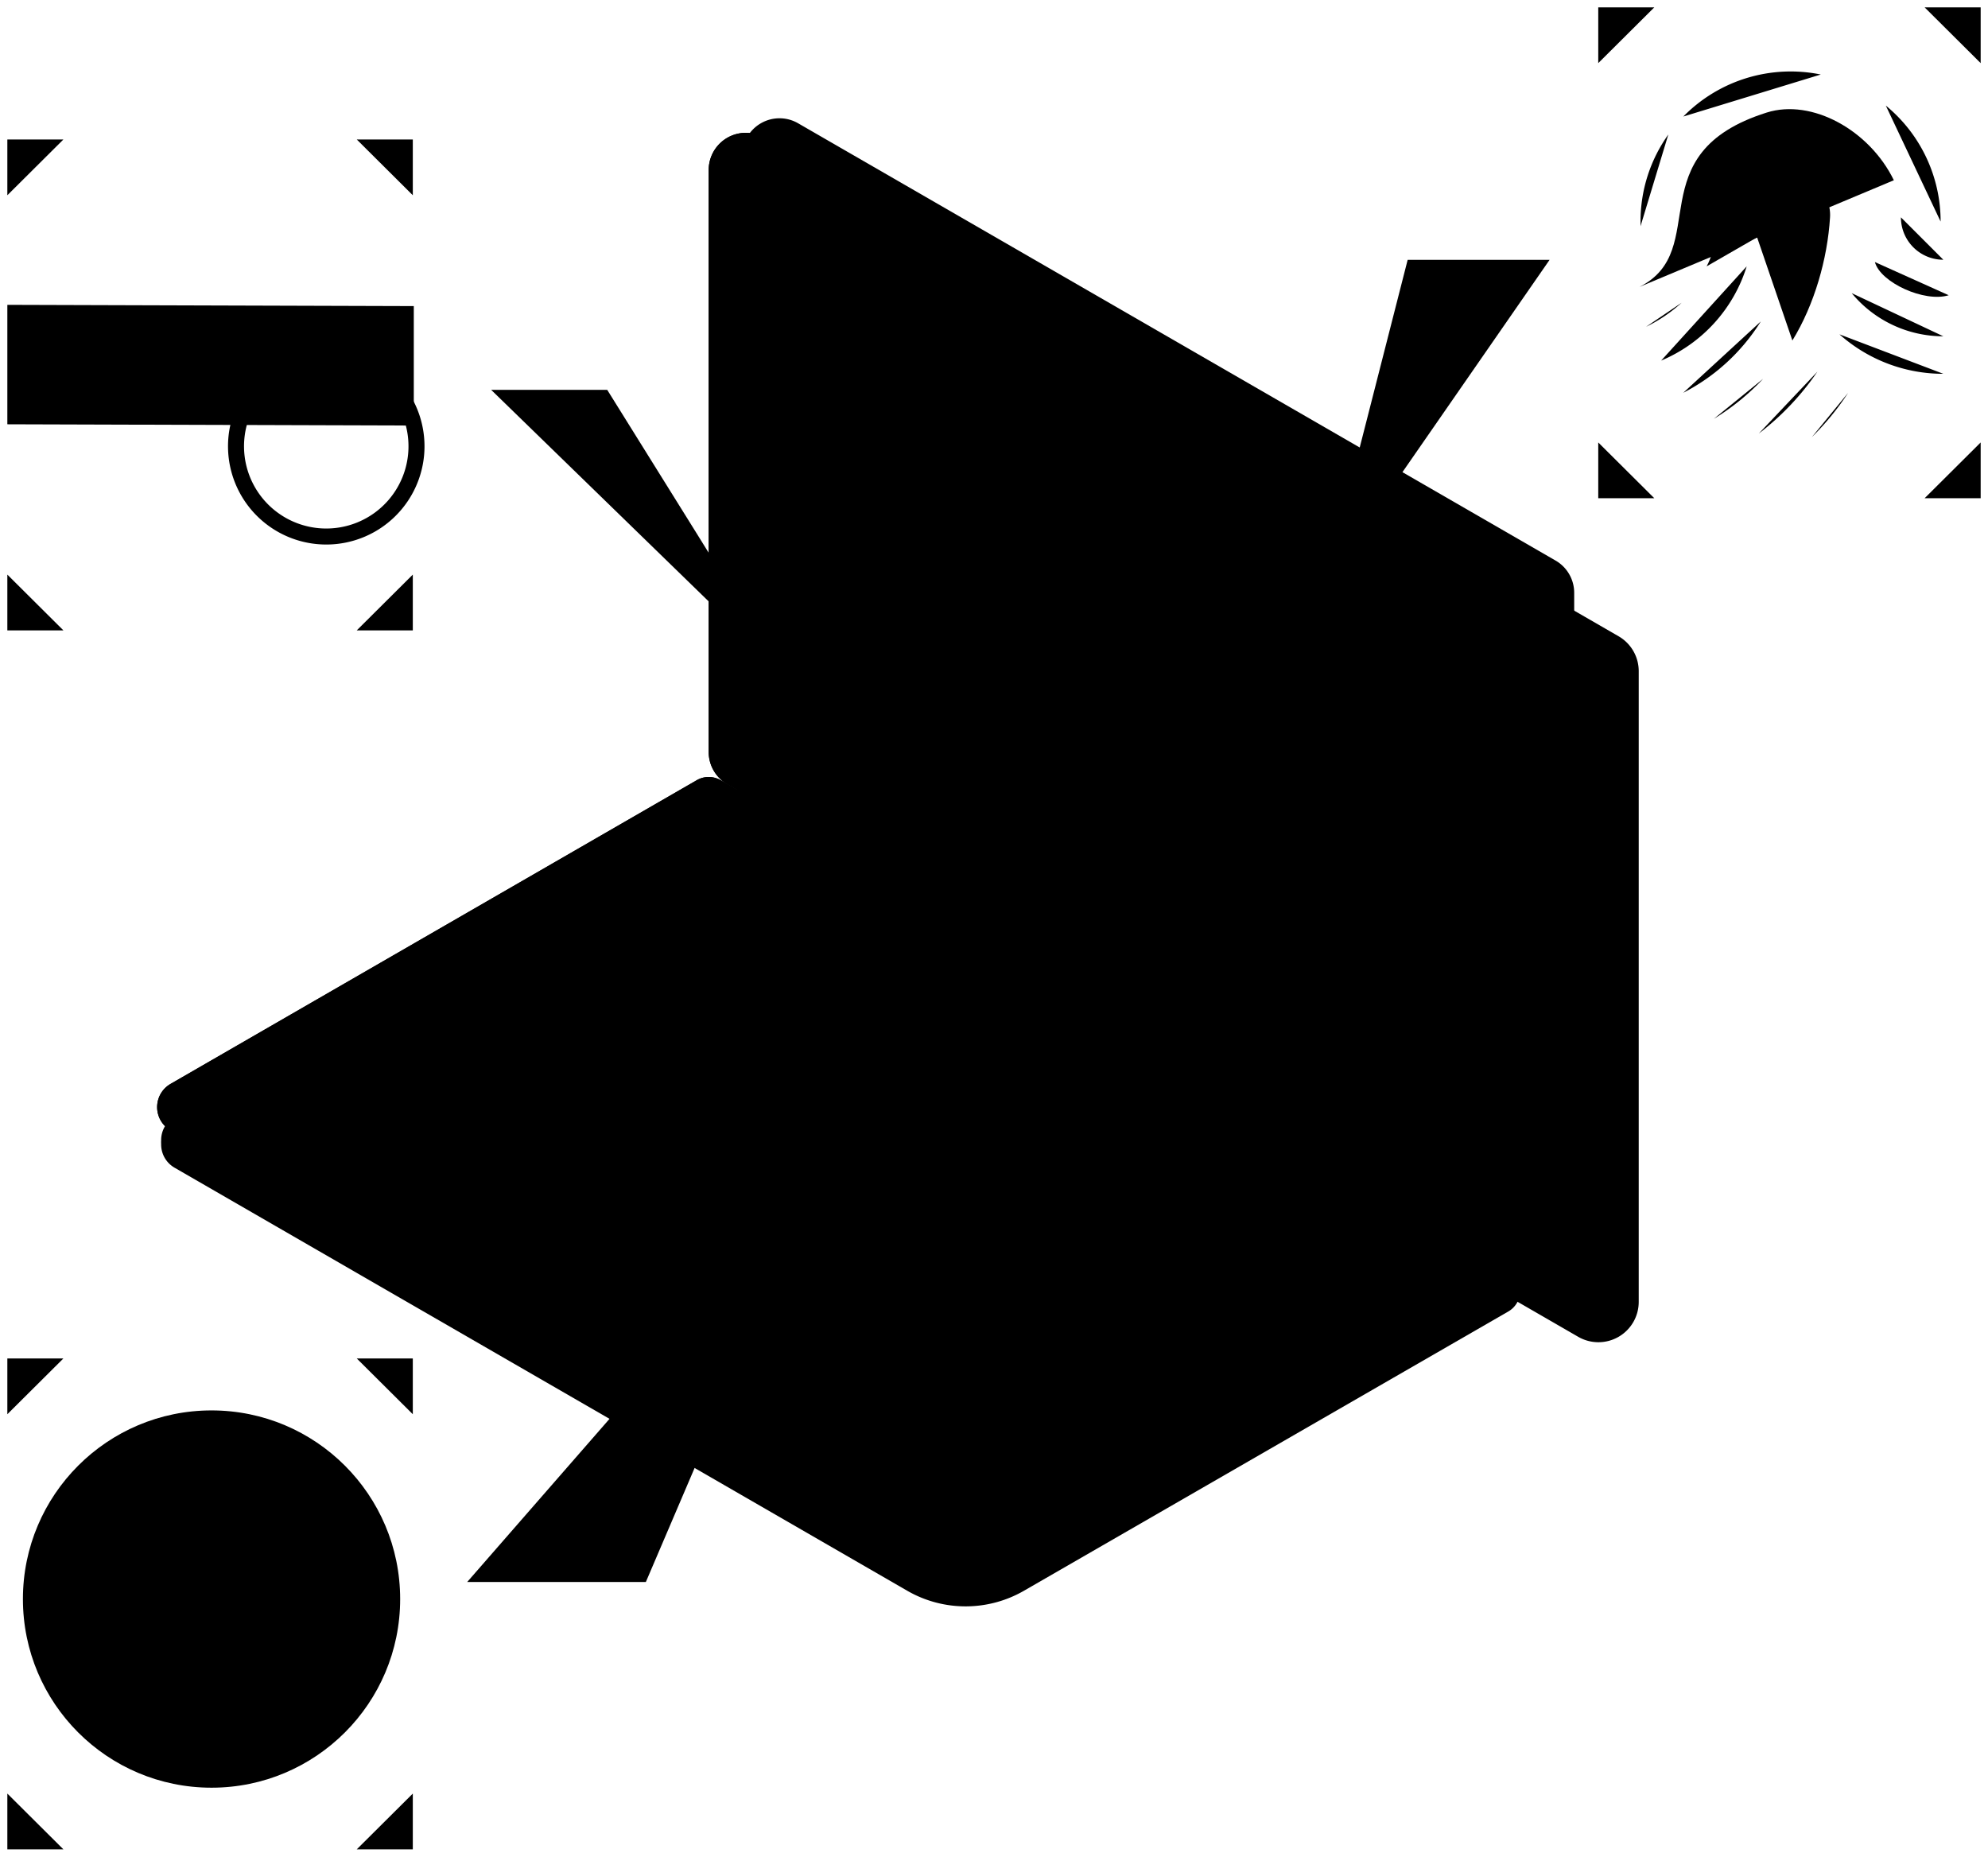 <svg id="forensics-image" class="img-fluid my-4" viewBox="0 0 1410.41 1317.11"><defs><style>.pls-1,.pls-10,.pls-11,.pls-12,.pls-13,.pls-14,.pls-8{fill:none;}.pls-2{fill:#b73d25;}.pls-3{fill:#fff;}.pls-4{clip-path:url(#clip-path);}.pls-5{fill:#ec6608;}.pls-6{fill:#18191e;}.pls-7{clip-path:url(#clip-path-2);}.pls-8{stroke:#18191e;stroke-width:7.57px;}.pls-13,.pls-8{stroke-miterlimit:10;}.pls-9{fill:#ffa778;}.pls-10{stroke:#ec6608;}.pls-10,.pls-11,.pls-12,.pls-13,.pls-14{stroke-linecap:round;}.pls-10,.pls-11,.pls-12,.pls-14{stroke-linejoin:round;}.pls-10,.pls-12{stroke-width:10.41px;}.pls-11,.pls-12,.pls-13,.pls-14{stroke:#fff;}.pls-11{stroke-width:9.15px;}.pls-13{stroke-width:8.52px;}.pls-14{stroke-width:20.82px;}</style><clipPath id="clip-path" transform="translate(-4.79 -51.45)"><path class="pls-1" d="M1084.59,459.44,547.17,149.2a26.39,26.39,0,0,0-39.59,22.86V584.89a26.4,26.4,0,0,0,13.2,22.86L1058.2,918a26.39,26.39,0,0,0,39.59-22.86V482.29A26.37,26.37,0,0,0,1084.59,459.44Z"/></clipPath><clipPath id="clip-path-2" transform="translate(-4.79 -51.45)"><path class="pls-1" d="M645.56,1153.36,125.75,853.27a19,19,0,0,1,0-32.89L499.11,604.91a16.94,16.94,0,0,1,16.95,0l555.94,321a17,17,0,0,1,0,29.37L728.43,1153.38A82.89,82.89,0,0,1,645.56,1153.36Z"/></clipPath></defs><path class="pls-2" d="M648.4,1179.87,128.59,879.77a19,19,0,0,1,0-32.88L502,631.41a16.94,16.94,0,0,1,16.95,0l555.94,321a17,17,0,0,1,0,29.38L731.27,1179.89A82.91,82.91,0,0,1,648.4,1179.87Z" transform="translate(-4.79 -51.45)"/><path class="pls-3" d="M645.56,1153.36,125.75,853.27a19,19,0,0,1,0-32.89L499.11,604.91a16.94,16.94,0,0,1,16.95,0l555.94,321a17,17,0,0,1,0,29.37L728.43,1153.38A82.89,82.89,0,0,1,645.56,1153.36Z" transform="translate(-4.79 -51.45)"/><path class="pls-2" d="M1108.44,449.12,571,138.89a26.39,26.39,0,0,0-39.58,22.86V574.58a26.41,26.41,0,0,0,13.19,22.86l537.42,310.28a26.4,26.4,0,0,0,39.59-22.86V472A26.4,26.4,0,0,0,1108.44,449.12Z" transform="translate(-4.79 -51.45)"/><path class="pls-3" d="M1084.59,459.44,547.17,149.2a26.39,26.39,0,0,0-39.59,22.86V584.89a26.4,26.4,0,0,0,13.2,22.86L1058.2,918a26.39,26.39,0,0,0,39.59-22.86V482.29A26.37,26.37,0,0,0,1084.59,459.44Z" transform="translate(-4.79 -51.45)"/><g class="pls-4"><path class="pls-5" d="M1153.09,502.79,570.68,166.58a28.6,28.6,0,0,0-42.9,24.77V638.74a28.6,28.6,0,0,0,14.3,24.77l582.41,336.26A28.61,28.61,0,0,0,1167.4,975V527.56A28.58,28.58,0,0,0,1153.09,502.79Z" transform="translate(-4.79 -51.45)"/></g><path class="pls-6" d="M1054.6,476.48,585.66,206.29a22.19,22.19,0,0,0-33.3,19.22V580.27a22.2,22.2,0,0,0,11.08,19.22l468.93,270.22a22.2,22.2,0,0,0,33.31-19.21V495.69A22.2,22.2,0,0,0,1054.6,476.48Z" transform="translate(-4.79 -51.45)"/><g class="pls-7"><path class="pls-5" d="M648.4,1176.73,128.59,876.63a19,19,0,0,1,0-32.88L502,628.27a17,17,0,0,1,16.95,0l555.94,321a17,17,0,0,1,0,29.37L731.27,1176.75A82.91,82.91,0,0,1,648.4,1176.73Z" transform="translate(-4.79 -51.45)"/></g><path class="pls-8" d="M645.56,1153.36,125.75,853.27a19,19,0,0,1,0-32.89L499.11,604.91a16.94,16.94,0,0,1,16.95,0l555.94,321a17,17,0,0,1,0,29.37L728.43,1153.38A82.89,82.89,0,0,1,645.56,1153.36Z" transform="translate(-4.79 -51.45)"/><path class="pls-2" d="M512.88,685.09l-22.1-12.74c-1.89-1.09-1.18-3.26,1.57-4.86l9.77-5.65c2.76-1.6,6.52-2,8.4-.92l22.12,12.73c1.88,1.09,1.18,3.26-1.58,4.86l-9.78,5.66C518.53,685.77,514.77,686.18,512.88,685.09Z" transform="translate(-4.79 -51.45)"/><path class="pls-2" d="M547.81,705.23l-22.14-12.76c-1.88-1.09-1.18-3.27,1.58-4.86L537,682c2.76-1.6,6.53-2,8.41-.93l22.16,12.76c1.89,1.09,1.18,3.27-1.57,4.87l-9.79,5.66C553.47,705.91,549.7,706.32,547.81,705.23Z" transform="translate(-4.79 -51.45)"/><path class="pls-2" d="M582.81,725.41l-22.18-12.79c-1.89-1.09-1.19-3.27,1.57-4.87l9.79-5.66c2.76-1.6,6.53-2,8.42-.92L602.6,714c1.9,1.09,1.19,3.27-1.57,4.87l-9.79,5.67C588.48,726.09,584.7,726.5,582.81,725.41Z" transform="translate(-4.79 -51.45)"/><path class="pls-2" d="M617.87,745.62l-22.22-12.81c-1.9-1.09-1.19-3.27,1.57-4.87l9.8-5.67c2.76-1.6,6.54-2,8.43-.92l22.23,12.81c1.9,1.09,1.2,3.27-1.57,4.87l-9.8,5.68C623.54,746.3,619.76,746.72,617.87,745.62Z" transform="translate(-4.79 -51.45)"/><path class="pls-2" d="M653,765.87,630.73,753c-1.9-1.1-1.19-3.28,1.57-4.88l9.81-5.67c2.76-1.6,6.54-2,8.44-.92l22.28,12.83c1.9,1.09,1.19,3.28-1.57,4.88L661.44,765C658.67,766.56,654.89,767,653,765.87Z" transform="translate(-4.79 -51.45)"/><path class="pls-2" d="M688.18,786.16l-22.3-12.86c-1.9-1.09-1.2-3.28,1.57-4.88l9.81-5.68c2.77-1.6,6.56-2,8.46-.92L708,774.68c1.91,1.09,1.2,3.28-1.57,4.88l-9.82,5.68C693.87,786.85,690.08,787.26,688.18,786.16Z" transform="translate(-4.79 -51.45)"/><path class="pls-2" d="M723.43,806.48,701.08,793.6c-1.9-1.1-1.2-3.29,1.57-4.89l9.83-5.68c2.77-1.6,6.56-2,8.47-.92L743.3,795c1.91,1.1,1.21,3.29-1.57,4.89l-9.83,5.69C729.13,807.17,725.33,807.58,723.43,806.48Z" transform="translate(-4.79 -51.45)"/><path class="pls-2" d="M758.74,826.84l-22.38-12.9c-1.91-1.1-1.21-3.29,1.57-4.9l9.83-5.68c2.78-1.61,6.57-2,8.48-.92l22.39,12.9c1.91,1.1,1.21,3.29-1.56,4.9l-9.85,5.69C764.45,827.53,760.65,827.94,758.74,826.84Z" transform="translate(-4.79 -51.45)"/><path class="pls-2" d="M794.12,847.24l-22.43-12.93c-1.91-1.1-1.21-3.29,1.57-4.9l9.85-5.69c2.77-1.61,6.57-2,8.49-.91L814,835.73c1.91,1.1,1.21,3.3-1.56,4.9l-9.86,5.7C799.83,847.93,796,848.34,794.12,847.24Z" transform="translate(-4.79 -51.45)"/><path class="pls-2" d="M829.56,867.67l-22.47-12.95c-1.91-1.1-1.21-3.3,1.57-4.9l9.86-5.7c2.77-1.61,6.58-2,8.5-.91l22.47,12.94c1.92,1.11,1.22,3.31-1.56,4.91l-9.87,5.7C835.28,868.37,831.47,868.78,829.56,867.67Z" transform="translate(-4.79 -51.45)"/><path class="pls-2" d="M865.06,888.14l-22.5-13c-1.92-1.11-1.22-3.31,1.56-4.91l9.87-5.71c2.78-1.6,6.59-2,8.51-.9l22.52,13c1.92,1.11,1.22,3.31-1.57,4.92l-9.87,5.71C870.79,888.84,867,889.25,865.06,888.14Z" transform="translate(-4.79 -51.45)"/><path class="pls-2" d="M900.63,908.65l-22.54-13c-1.93-1.11-1.23-3.31,1.56-4.92l9.88-5.7c2.78-1.61,6.6-2,8.52-.91l22.56,13c1.92,1.11,1.22,3.31-1.57,4.92l-9.88,5.71C906.37,909.35,902.55,909.76,900.63,908.65Z" transform="translate(-4.79 -51.45)"/><path class="pls-2" d="M936.26,929.2l-22.58-13c-1.93-1.11-1.23-3.31,1.56-4.92l9.89-5.71c2.78-1.61,6.61-2,8.53-.91l22.6,13c1.93,1.11,1.23,3.32-1.56,4.93l-9.9,5.71C942,929.9,938.19,930.31,936.26,929.2Z" transform="translate(-4.79 -51.45)"/><path class="pls-2" d="M972,949.78l-22.62-13c-1.93-1.11-1.23-3.32,1.56-4.93l9.89-5.71c2.79-1.61,6.62-2,8.55-.91l22.64,13c1.93,1.11,1.23,3.32-1.56,4.94l-9.91,5.71C977.72,950.49,973.89,950.89,972,949.78Z" transform="translate(-4.79 -51.45)"/><path class="pls-2" d="M459.68,709.29l-15.41-8.91c-2.41-1.39-1.5-4.17,2-6.21l22.55-13.06c3.52-2,8.34-2.57,10.75-1.18l15.42,8.9c2.42,1.39,1.51,4.18-2,6.22l-22.56,13.06C466.9,710.16,462.09,710.68,459.68,709.29Z" transform="translate(-4.79 -51.45)"/><path class="pls-2" d="M493.15,728.64l-15.43-8.93c-2.42-1.39-1.51-4.18,2-6.22l22.57-13.07c3.53-2,8.34-2.57,10.76-1.17l15.45,8.91c2.42,1.4,1.52,4.18-2,6.23l-22.58,13.07C500.39,729.51,495.57,730,493.15,728.64Z" transform="translate(-4.79 -51.45)"/><path class="pls-2" d="M526.68,748l-15.46-8.94c-2.42-1.4-1.51-4.19,2-6.23l22.59-13.08c3.53-2,8.36-2.57,10.78-1.17l15.48,8.93c2.42,1.39,1.52,4.19-2,6.23l-22.61,13.08C533.93,748.89,529.1,749.41,526.68,748Z" transform="translate(-4.79 -51.45)"/><path class="pls-2" d="M560.27,767.43l-15.49-8.95c-2.42-1.4-1.51-4.19,2-6.24l22.62-13.09c3.53-2,8.36-2.57,10.79-1.17l15.5,8.95c2.43,1.39,1.52,4.19-2,6.24l-22.63,13.09C567.53,768.31,562.7,768.83,560.27,767.43Z" transform="translate(-4.79 -51.45)"/><path class="pls-2" d="M593.92,786.88l-15.52-9c-2.42-1.4-1.52-4.2,2-6.25l22.64-13.09c3.54-2.05,8.37-2.57,10.8-1.17l15.53,9c2.43,1.4,1.53,4.2-2,6.25l-22.65,13.1C601.19,787.76,596.35,788.28,593.92,786.88Z" transform="translate(-4.79 -51.45)"/><path class="pls-2" d="M627.63,806.36l-15.55-9c-2.43-1.4-1.52-4.2,2-6.25L636.76,778c3.54-2,8.38-2.58,10.81-1.17l15.56,9c2.44,1.41,1.54,4.21-2,6.26l-22.67,13.11C634.9,807.24,630.06,807.76,627.63,806.36Z" transform="translate(-4.79 -51.45)"/><path class="pls-2" d="M661.39,825.87l-15.57-9c-2.43-1.4-1.53-4.2,2-6.26l22.68-13.11c3.55-2,8.4-2.58,10.83-1.17l15.59,9c2.44,1.41,1.54,4.21-2,6.26l-22.69,13.13C668.68,826.76,663.83,827.28,661.39,825.87Z" transform="translate(-4.79 -51.45)"/><path class="pls-2" d="M695.21,845.42l-15.59-9c-2.44-1.41-1.54-4.22,2-6.27L704.33,817c3.55-2,8.4-2.57,10.84-1.16l15.62,9c2.44,1.41,1.54,4.22-2,6.27l-22.72,13.14C702.51,846.31,697.65,846.83,695.21,845.42Z" transform="translate(-4.79 -51.45)"/><path class="pls-2" d="M729.1,865l-15.63-9c-2.44-1.41-1.54-4.22,2-6.27l22.72-13.14c3.56-2,8.42-2.57,10.86-1.16l15.64,9c2.45,1.41,1.55,4.22-2,6.28L740,863.84C736.4,865.9,731.54,866.42,729.1,865Z" transform="translate(-4.79 -51.45)"/><path class="pls-2" d="M763,884.62l-15.66-9c-2.44-1.41-1.54-4.22,2-6.28l22.75-13.14c3.55-2.06,8.42-2.58,10.87-1.17l15.67,9c2.45,1.42,1.55,4.23-2,6.29l-22.76,13.15C770.35,885.52,765.48,886,763,884.62Z" transform="translate(-4.79 -51.45)"/><path class="pls-2" d="M797,904.27l-15.67-9.06c-2.45-1.42-1.56-4.23,2-6.29l22.77-13.16c3.56-2,8.43-2.57,10.89-1.16l15.69,9.06c2.46,1.41,1.56,4.23-2,6.29l-22.79,13.16C804.36,905.17,799.49,905.69,797,904.27Z" transform="translate(-4.79 -51.45)"/><path class="pls-2" d="M831.09,924l-15.7-9.08c-2.46-1.42-1.56-4.24,2-6.3l22.79-13.16c3.57-2.06,8.45-2.58,10.9-1.17l15.72,9.07c2.46,1.42,1.57,4.24-2,6.3L842,922.8C838.43,924.86,833.55,925.38,831.09,924Z" transform="translate(-4.79 -51.45)"/><path class="pls-2" d="M865.21,943.67l-15.73-9.09c-2.46-1.42-1.56-4.24,2-6.3l22.81-13.18c3.57-2.06,8.46-2.58,10.92-1.16L901,923c2.46,1.42,1.56,4.24-2,6.3l-22.82,13.19C872.56,944.58,867.67,945.1,865.21,943.67Z" transform="translate(-4.79 -51.45)"/><path class="pls-2" d="M921.24,976.06l-36-20.81c-3.35-1.94-2.13-5.79,2.73-8.6l18.15-10.48c4.86-2.81,11.53-3.51,14.89-1.57l36,20.79c3.36,1.94,2.14,5.79-2.73,8.61l-18.17,10.49C931.28,977.3,924.6,978,921.24,976.06Z" transform="translate(-4.79 -51.45)"/><path class="pls-2" d="M894.78,975l15.77,9.12c2.47,1.43,1.57,4.26-2,6.32l-22.86,13.2c-3.57,2.06-8.47,2.58-10.93,1.15L859,995.64c-2.46-1.43-1.57-4.25,2-6.32l22.85-13.19C887.42,974.07,892.31,973.55,894.78,975Z" transform="translate(-4.79 -51.45)"/><path class="pls-2" d="M860.6,955.21l15.75,9.11c2.46,1.43,1.56,4.25-2,6.31L851.5,983.82c-3.57,2.06-8.45,2.58-10.91,1.15l-15.74-9.11c-2.45-1.43-1.55-4.25,2-6.31l22.82-13.18C853.25,954.31,858.14,953.79,860.6,955.21Z" transform="translate(-4.79 -51.45)"/><path class="pls-2" d="M826.48,935.48l15.72,9.09c2.46,1.43,1.56,4.25-2,6.31l-22.81,13.18c-3.57,2.06-8.45,2.57-10.91,1.15l-15.7-9.1c-2.45-1.42-1.55-4.24,2-6.3l22.8-13.17C819.14,934.58,824,934.06,826.48,935.48Z" transform="translate(-4.79 -51.45)"/><path class="pls-2" d="M792.42,915.78l15.69,9.08c2.46,1.42,1.56,4.24-2,6.3l-22.79,13.16c-3.56,2.06-8.44,2.58-10.89,1.16l-15.67-9.08c-2.45-1.42-1.55-4.24,2-6.3l22.77-13.16C785.09,914.88,790,914.37,792.42,915.78Z" transform="translate(-4.79 -51.45)"/><path class="pls-2" d="M758.42,896.12l15.67,9.06c2.45,1.42,1.55,4.23-2,6.29l-22.77,13.16c-3.56,2-8.43,2.57-10.88,1.15l-15.65-9.06c-2.45-1.42-1.54-4.23,2-6.29l22.76-13.15C751.1,895.22,756,894.71,758.42,896.12Z" transform="translate(-4.79 -51.45)"/><path class="pls-2" d="M724.48,876.49l15.64,9c2.44,1.41,1.54,4.22-2,6.28L715.36,905c-3.56,2-8.42,2.57-10.87,1.15l-15.62-9c-2.44-1.41-1.54-4.22,2-6.28l22.73-13.14C717.17,875.6,722,875.08,724.48,876.49Z" transform="translate(-4.79 -51.45)"/><path class="pls-2" d="M690.6,856.9l15.61,9c2.44,1.42,1.54,4.23-2,6.28l-22.72,13.14c-3.55,2-8.41,2.57-10.85,1.16l-15.59-9c-2.44-1.41-1.54-4.22,2-6.27l22.71-13.13C683.3,856,688.16,855.49,690.6,856.9Z" transform="translate(-4.79 -51.45)"/><path class="pls-2" d="M656.77,837.33l15.59,9c2.43,1.41,1.53,4.21-2,6.27l-22.7,13.12c-3.55,2-8.4,2.57-10.84,1.16l-15.56-9c-2.44-1.41-1.53-4.21,2-6.26l22.69-13.12C649.49,836.45,654.34,835.93,656.77,837.33Z" transform="translate(-4.79 -51.45)"/><path class="pls-2" d="M623,817.81l15.55,9c2.44,1.41,1.54,4.21-2,6.27l-22.68,13.11c-3.55,2.05-8.39,2.57-10.82,1.16l-15.55-9c-2.42-1.41-1.52-4.21,2-6.26L612.19,819C615.73,816.92,620.58,816.4,623,817.81Z" transform="translate(-4.79 -51.45)"/><path class="pls-2" d="M589.3,798.31l15.53,9c2.43,1.41,1.53,4.21-2,6.26l-22.66,13.11c-3.54,2-8.38,2.57-10.8,1.16l-15.52-9c-2.42-1.4-1.52-4.2,2-6.25l22.65-13.1C582,797.43,586.87,796.91,589.3,798.31Z" transform="translate(-4.79 -51.45)"/><path class="pls-2" d="M555.65,778.85l15.5,9c2.43,1.4,1.53,4.2-2,6.25L546.5,807.16c-3.54,2.05-8.37,2.57-10.8,1.17l-15.48-9c-2.42-1.41-1.52-4.2,2-6.25L544.86,780C548.4,778,553.23,777.45,555.65,778.85Z" transform="translate(-4.79 -51.45)"/><path class="pls-2" d="M522.06,759.43l15.48,9c2.42,1.4,1.51,4.19-2,6.24L512.9,787.7c-3.53,2-8.36,2.57-10.78,1.17l-15.46-9c-2.42-1.4-1.51-4.19,2-6.23l22.6-13.08C514.82,758.55,519.64,758,522.06,759.43Z" transform="translate(-4.79 -51.45)"/><path class="pls-2" d="M488.53,740,504,749c2.41,1.4,1.51,4.19-2,6.23l-22.6,13.08c-3.53,2-8.35,2.56-10.76,1.17l-15.44-9c-2.41-1.39-1.5-4.18,2-6.23l22.57-13.07C481.29,739.16,486.11,738.64,488.53,740Z" transform="translate(-4.79 -51.45)"/><path class="pls-2" d="M433.71,708.33l35.18,20.35c3.29,1.9,2.06,5.7-2.75,8.48L448.2,747.54c-4.81,2.79-11.37,3.5-14.65,1.6L398.4,728.77c-3.28-1.9-2-5.69,2.76-8.47l17.91-10.37C423.87,707.15,430.43,706.43,433.71,708.33Z" transform="translate(-4.79 -51.45)"/><path class="pls-2" d="M767.43,956.79l15.69,9.1c2.46,1.42,1.56,4.24-2,6.3l-22.8,13.17c-3.56,2.06-8.44,2.58-10.89,1.15l-15.67-9.1c-2.45-1.42-1.55-4.25,2-6.3l22.79-13.17C760.11,955.89,765,955.37,767.43,956.79Z" transform="translate(-4.79 -51.45)"/><path class="pls-2" d="M729.4,934.74l15.65,9.08c2.45,1.42,1.55,4.24-2,6.29l-22.77,13.16c-3.57,2.06-8.44,2.57-10.88,1.15l-15.64-9.08c-2.45-1.42-1.55-4.24,2-6.3l22.76-13.15C722.08,933.84,727,933.32,729.4,934.74Z" transform="translate(-4.79 -51.45)"/><path class="pls-2" d="M691.43,912.73l15.63,9.06c2.44,1.41,1.54,4.23-2,6.29l-22.75,13.14c-3.55,2.06-8.42,2.57-10.86,1.16l-15.61-9.07c-2.44-1.42-1.54-4.23,2-6.29l22.73-13.14C684.13,911.83,689,911.31,691.43,912.73Z" transform="translate(-4.79 -51.45)"/><path class="pls-2" d="M653.54,890.76l15.59,9c2.44,1.42,1.54,4.23-2,6.28l-22.73,13.14c-3.55,2-8.41,2.57-10.84,1.15l-15.59-9c-2.43-1.41-1.53-4.22,2-6.27l22.71-13.13C646.24,889.86,651.1,889.35,653.54,890.76Z" transform="translate(-4.79 -51.45)"/><path class="pls-2" d="M615.72,868.83l15.57,9c2.43,1.41,1.53,4.22-2,6.27l-22.7,13.13c-3.55,2-8.4,2.57-10.83,1.15l-15.56-9c-2.43-1.41-1.52-4.22,2-6.27L604.89,870C608.44,867.94,613.28,867.42,615.72,868.83Z" transform="translate(-4.79 -51.45)"/><path class="pls-2" d="M578,847l15.54,9c2.43,1.41,1.53,4.21-2,6.26l-22.68,13.12c-3.54,2-8.38,2.56-10.81,1.15l-15.52-9c-2.43-1.41-1.52-4.21,2-6.26l22.66-13.11C570.7,846.06,575.54,845.54,578,847Z" transform="translate(-4.79 -51.45)"/><path class="pls-2" d="M540.3,825.11l15.51,9c2.42,1.41,1.52,4.21-2,6.26l-22.66,13.1c-3.54,2-8.37,2.57-10.8,1.16l-15.49-9c-2.42-1.41-1.51-4.2,2-6.25l22.63-13.1C533,824.23,537.88,823.7,540.3,825.11Z" transform="translate(-4.79 -51.45)"/><path class="pls-2" d="M502.7,803.31l15.48,9c2.42,1.41,1.51,4.2-2,6.25l-22.62,13.09c-3.54,2-8.37,2.57-10.79,1.17l-15.46-9c-2.42-1.4-1.51-4.19,2-6.24l22.61-13.08C495.45,802.43,500.28,801.91,502.7,803.31Z" transform="translate(-4.79 -51.45)"/><path class="pls-2" d="M465.17,781.55l15.45,9c2.42,1.4,1.51,4.19-2,6.24L456,809.83c-3.53,2-8.35,2.57-10.77,1.16l-15.43-9c-2.41-1.4-1.5-4.19,2-6.24l22.59-13.07C457.94,780.68,462.76,780.15,465.17,781.55Z" transform="translate(-4.79 -51.45)"/><path class="pls-2" d="M386.26,735.8,444,769.28c3.28,1.9,2.05,5.71-2.76,8.49l-17.95,10.39c-4.81,2.78-11.37,3.49-14.65,1.59L351,756.24c-3.27-1.9-2-5.69,2.77-8.47l17.91-10.37C376.43,734.62,383,733.9,386.26,735.8Z" transform="translate(-4.79 -51.45)"/><path class="pls-2" d="M801.84,976.74l59,34.2c3.36,1.94,2.13,5.8-2.73,8.61L839.93,1030c-4.86,2.81-11.53,3.51-14.88,1.56l-58.93-34.23c-3.34-1.94-2.11-5.79,2.74-8.59L787,978.31C791.85,975.5,798.5,974.8,801.84,976.74Z" transform="translate(-4.79 -51.45)"/><path class="pls-2" d="M693.73,969.54l15.65,9.09c2.45,1.42,1.54,4.24-2,6.3l-22.77,13.16c-3.56,2.06-8.43,2.57-10.88,1.15l-15.63-9.11c-2.44-1.42-1.54-4.24,2-6.29l22.76-13.15C686.42,968.63,691.29,968.11,693.73,969.54Z" transform="translate(-4.79 -51.45)"/><path class="pls-2" d="M657.49,948.47l15.61,9.08c2.45,1.42,1.54,4.23-2,6.29L648.33,977c-3.55,2-8.42,2.57-10.86,1.15l-15.6-9.09c-2.44-1.42-1.53-4.23,2-6.29l22.74-13.14C650.19,947.57,655.05,947.05,657.49,948.47Z" transform="translate(-4.79 -51.45)"/><path class="pls-2" d="M621.31,927.44l15.59,9.06c2.44,1.42,1.53,4.24-2,6.29l-22.73,13.14c-3.56,2.05-8.41,2.57-10.85,1.15L585.73,948c-2.43-1.42-1.53-4.23,2-6.28l22.72-13.13C614,926.55,618.87,926,621.31,927.44Z" transform="translate(-4.79 -51.45)"/><path class="pls-2" d="M585.2,906.46l15.56,9c2.43,1.41,1.53,4.23-2,6.28L576,934.9c-3.55,2.06-8.4,2.57-10.83,1.16l-15.55-9c-2.42-1.42-1.52-4.23,2-6.28l22.69-13.12C577.92,905.56,582.76,905,585.2,906.46Z" transform="translate(-4.79 -51.45)"/><path class="pls-2" d="M549.15,885.51l15.53,9c2.43,1.41,1.53,4.21-2,6.27L540,913.92c-3.55,2.05-8.39,2.57-10.82,1.15l-15.51-9c-2.43-1.41-1.52-4.22,2-6.27l22.67-13.1C541.88,884.62,546.72,884.1,549.15,885.51Z" transform="translate(-4.79 -51.45)"/><path class="pls-2" d="M513.17,864.6l15.51,9c2.42,1.41,1.51,4.21-2,6.26L504,893c-3.54,2-8.38,2.56-10.8,1.15l-15.49-9c-2.42-1.4-1.51-4.21,2-6.25l22.65-13.1C505.92,863.71,510.75,863.19,513.17,864.6Z" transform="translate(-4.79 -51.45)"/><path class="pls-2" d="M477.26,843.73l15.47,9c2.43,1.41,1.52,4.21-2,6.26l-22.64,13.09c-3.54,2-8.36,2.57-10.78,1.16l-15.46-9c-2.42-1.41-1.51-4.21,2-6.25l22.62-13.09C470,842.84,474.84,842.32,477.26,843.73Z" transform="translate(-4.79 -51.45)"/><path class="pls-2" d="M441.41,822.9l15.45,9c2.42,1.41,1.51,4.2-2,6.25L432.22,851.2c-3.53,2-8.36,2.57-10.77,1.16l-15.43-9c-2.41-1.41-1.5-4.2,2-6.25l22.6-13.07C434.18,822,439,821.49,441.41,822.9Z" transform="translate(-4.79 -51.45)"/><path class="pls-2" d="M338.82,763.27l80.57,46.83c3.28,1.9,2.05,5.71-2.77,8.5L398.67,829c-4.81,2.78-11.37,3.49-14.65,1.58L303.53,783.7c-3.27-1.9-2-5.69,2.77-8.47l17.9-10.37C329,762.08,335.55,761.37,338.82,763.27Z" transform="translate(-4.79 -51.45)"/><path class="pls-2" d="M730.53,990.92l82.22,47.78c3.35,2,2.12,5.81-2.75,8.62l-18.15,10.48c-4.87,2.81-11.53,3.51-14.88,1.56l-82.12-47.82c-3.34-1.94-2.11-5.79,2.75-8.59l18.1-10.46C720.56,989.68,727.2,989,730.53,990.92Z" transform="translate(-4.79 -51.45)"/><path class="pls-2" d="M270,819.09l-15.33-9c-2.39-1.4-1.48-4.18,2-6.22l22.52-13c3.53-2,8.32-2.56,10.72-1.17l15.34,8.94c2.4,1.4,1.49,4.19-2,6.23l-22.54,13C277.24,820,272.44,820.48,270,819.09Z" transform="translate(-4.79 -51.45)"/><path class="pls-2" d="M299.58,836.33l-15.35-9c-2.4-1.4-1.49-4.19,2-6.23l22.54-13c3.52-2,8.33-2.56,10.73-1.16l15.36,9c2.41,1.4,1.5,4.19-2,6.23l-22.56,13.06C306.78,837.21,302,837.73,299.58,836.33Z" transform="translate(-4.79 -51.45)"/><path class="pls-2" d="M329.16,853.59l-15.37-9c-2.4-1.4-1.49-4.19,2-6.24l22.57-13.06c3.52-2,8.33-2.56,10.74-1.16l15.39,9c2.4,1.4,1.49,4.2-2,6.24l-22.57,13.06C336.38,854.48,331.57,855,329.16,853.59Z" transform="translate(-4.79 -51.45)"/><path class="pls-2" d="M380.14,883.35,345,862.82c-3.28-1.91-2-5.72,2.78-8.5l17.94-10.39c4.81-2.78,11.37-3.49,14.65-1.58l35.21,20.51c3.29,1.92,2.05,5.73-2.77,8.51l-18,10.4C390,884.56,383.43,885.26,380.14,883.35Z" transform="translate(-4.79 -51.45)"/><path class="pls-2" d="M571,994.72,397.58,893.52c-3.29-1.92-2.05-5.73,2.77-8.52l18-10.4c4.82-2.78,11.39-3.49,14.68-1.57L606.57,974.15c3.32,1.93,2.09,5.77-2.75,8.57l-18.07,10.44C580.91,996,574.29,996.66,571,994.72Z" transform="translate(-4.79 -51.45)"/><path class="pls-2" d="M624.2,984.42l35.65,20.77c3.33,1.94,2.1,5.78-2.75,8.58L639,1024.23c-4.85,2.8-11.48,3.5-14.81,1.56L588.58,1005c-3.32-1.94-2.08-5.78,2.76-8.57L609.41,986C614.26,983.18,620.88,982.48,624.2,984.42Z" transform="translate(-4.79 -51.45)"/><path class="pls-2" d="M700.25,1066.55l-23.41-13.66c-1.64-1-1-2.86,1.36-4.24l6.07-3.5c2.39-1.38,5.66-1.73,7.3-.77L715,1058c1.65,1,1,2.85-1.35,4.24l-6.08,3.5C705.17,1067.17,701.9,1067.51,700.25,1066.55Z" transform="translate(-4.79 -51.45)"/><path class="pls-2" d="M721.61,1054.21l-23.43-13.65c-1.64-1-1-2.85,1.36-4.23l6.07-3.51c2.39-1.38,5.66-1.73,7.31-.77l23.43,13.65c1.65,1,1,2.86-1.35,4.24l-6.08,3.51C726.53,1054.83,723.25,1055.17,721.61,1054.21Z" transform="translate(-4.79 -51.45)"/><path class="pls-2" d="M665.28,1046.14l-23.37-13.64c-1.64-1-1-2.85,1.36-4.23l6.06-3.5c2.39-1.38,5.66-1.72,7.3-.77L680,1037.64c1.65.95,1,2.85-1.35,4.23l-6.07,3.5C670.19,1046.76,666.92,1047.1,665.28,1046.14Z" transform="translate(-4.79 -51.45)"/><path class="pls-2" d="M735.29,1087l-23.46-13.68c-1.64-1-1-2.86,1.36-4.24l6.07-3.51c2.4-1.38,5.67-1.73,7.32-.77L750,1078.47c1.65,1,1,2.87-1.35,4.25l-6.08,3.51C740.21,1087.61,736.93,1088,735.29,1087Z" transform="translate(-4.79 -51.45)"/><polygon class="pls-2" points="400.15 874.46 554.31 962.97 503.04 992.98 349.01 903.87 400.15 874.46"/><path class="pls-8" d="M1084.59,459.44,547.17,149.2a26.39,26.39,0,0,0-39.59,22.86V584.89a26.4,26.4,0,0,0,13.2,22.86L1058.2,918a26.39,26.39,0,0,0,39.59-22.86V482.29A26.37,26.37,0,0,0,1084.59,459.44Z" transform="translate(-4.79 -51.45)"/><polygon class="pls-3" points="636.63 498.01 623.32 490.34 623.31 469.13 636.62 476.8 636.63 498.01"/><polygon class="pls-3" points="604.28 479.36 580.07 465.4 580.06 444.18 604.28 458.15 604.28 479.36"/><polygon class="pls-3" points="672.01 518.42 647.81 504.46 647.8 483.25 672.01 497.21 672.01 518.42"/><polygon class="pls-3" points="724.45 527.46 743.45 538.42 743.45 559.62 724.45 548.66 724.45 527.46"/><polygon class="pls-3" points="704.46 515.93 718.27 523.9 718.28 545.1 704.46 537.13 704.46 515.93"/><polygon class="pls-3" points="683.19 503.66 697.01 511.63 697.01 532.84 683.19 524.87 683.19 503.66"/><polygon class="pls-3" points="976.94 673.09 995.91 684.03 995.91 705.21 976.94 694.27 976.94 673.09"/><polygon class="pls-3" points="956.99 661.58 970.78 669.54 970.78 690.72 956.99 682.76 956.99 661.58"/><polygon class="pls-3" points="935.76 649.34 949.56 657.3 949.56 678.48 935.76 670.52 935.76 649.34"/><polygon class="pls-3" points="870.65 632.97 846.48 619.03 846.48 597.84 870.64 611.78 870.65 632.97"/><polygon class="pls-3" points="903.33 651.82 879.17 637.88 879.16 616.7 903.33 630.63 903.33 651.82"/><polygon class="pls-3" points="780.64 581.06 756.46 567.12 756.45 545.92 780.63 559.87 780.64 581.06"/><polygon class="pls-3" points="838.16 614.24 788.08 585.36 788.08 564.16 838.16 593.05 838.16 614.24"/><polygon class="pls-3" points="926.91 665.42 913.11 657.46 913.11 636.27 926.91 644.23 926.91 665.42"/><polygon class="pls-3" points="971.76 486.97 995.91 500.91 995.91 522.1 971.76 508.16 971.76 486.97"/><polygon class="pls-3" points="599.03 292.95 580 281.96 580 260.74 599.02 271.73 599.03 292.95"/><polygon class="pls-3" points="619.04 304.5 605.21 296.52 605.2 275.3 619.03 283.28 619.04 304.5"/><polygon class="pls-3" points="640.32 316.79 626.49 308.81 626.48 287.59 640.31 295.57 640.32 316.79"/><polygon class="pls-3" points="705.55 333.25 729.75 347.22 729.75 368.43 705.56 354.46 705.55 333.25"/><polygon class="pls-3" points="672.82 314.34 697.02 328.32 697.03 349.53 672.83 335.56 672.82 314.34"/><polygon class="pls-3" points="738.07 352.03 788.19 380.96 788.19 402.17 738.08 373.23 738.07 352.03"/><polygon class="pls-3" points="649.19 300.7 663.01 308.68 663.02 329.9 649.19 321.91 649.19 300.7"/><polygon class="pls-3" points="636.61 436.89 623.3 429.21 623.29 408 636.6 415.68 636.61 436.89"/><polygon class="pls-3" points="609.45 421.22 580.05 404.26 580.04 383.04 609.45 400.01 609.45 421.22"/><polygon class="pls-3" points="687.56 466.29 647.79 443.34 647.79 422.13 687.55 445.08 687.56 466.29"/><polygon class="pls-3" points="737.76 474.05 756.76 485.01 756.77 506.21 737.77 495.25 737.76 474.05"/><polygon class="pls-3" points="717.77 462.51 731.59 470.49 731.6 491.69 717.78 483.72 717.77 462.51"/><polygon class="pls-3" points="694.21 448.92 708.03 456.89 708.04 478.1 694.21 470.12 694.21 448.92"/><polygon class="pls-3" points="829.66 548.26 810.67 537.31 810.66 516.11 829.66 527.07 829.66 548.26"/><polygon class="pls-3" points="849.63 559.79 835.83 551.82 835.82 530.63 849.63 538.59 849.63 559.79"/><polygon class="pls-3" points="870.87 572.04 857.07 564.08 857.07 542.88 870.87 550.85 870.87 572.04"/><polygon class="pls-3" points="935.99 588.42 960.14 602.36 960.14 623.54 935.99 609.61 935.99 588.42"/><polygon class="pls-3" points="903.32 569.57 927.48 583.51 927.48 604.7 903.32 590.76 903.32 569.57"/><polygon class="pls-3" points="789.36 525.02 765.18 511.07 765.18 489.87 789.36 503.82 789.36 525.02"/><polygon class="pls-3" points="879.73 555.96 893.53 563.92 893.53 585.11 879.73 577.15 879.73 555.96"/><polygon class="pls-3" points="635.44 558.44 580.09 526.53 580.08 505.32 635.43 537.23 635.44 558.44"/><polygon class="pls-3" points="668.82 577.68 644.61 563.72 644.61 542.52 668.81 556.47 668.82 577.68"/><polygon class="pls-3" points="706.88 599.62 682.69 585.67 682.68 564.47 706.88 578.42 706.88 599.62"/><polygon class="pls-3" points="1015.74 777.66 991.6 763.75 991.6 742.57 1015.74 756.49 1015.74 777.66"/><polygon class="pls-3" points="843.73 678.51 819.56 664.58 819.56 643.38 843.73 657.32 843.73 678.51"/><polygon class="pls-3" points="901.23 711.65 851.17 682.79 851.17 661.61 901.23 690.47 901.23 711.65"/><polygon class="pls-3" points="751.12 625.12 737.3 617.16 737.3 595.96 751.11 603.92 751.12 625.12"/><polygon class="pls-3" points="729.86 612.87 716.04 604.9 716.04 583.7 729.86 591.66 729.86 612.87"/><polygon class="pls-3" points="933.69 730.36 909.53 716.44 909.53 695.26 933.69 709.18 933.69 730.36"/><polygon class="pls-3" points="981.27 757.79 967.48 749.84 967.48 728.66 981.27 736.62 981.27 757.79"/><polygon class="pls-3" points="960.05 745.56 946.26 737.61 946.26 716.43 960.05 724.38 960.05 745.56"/><polygon class="pls-3" points="604.2 234.8 579.98 220.81 579.98 199.58 604.2 213.57 604.2 234.8"/><polygon class="pls-3" points="642.3 256.8 618.09 242.82 618.08 221.6 642.29 235.59 642.3 256.8"/><polygon class="pls-3" points="900.4 405.88 876.24 391.93 876.23 370.73 900.4 384.69 900.4 405.88"/><polygon class="pls-3" points="747.1 317.34 712.53 297.37 712.53 276.16 747.09 296.13 747.1 317.34"/><polygon class="pls-3" points="779.25 335.91 755.06 321.94 755.06 300.73 779.24 314.7 779.25 335.91"/><polygon class="pls-3" points="686.57 282.37 672.74 274.38 672.73 253.17 686.56 261.16 686.57 282.37"/><polygon class="pls-3" points="665.29 270.08 651.46 262.1 651.46 240.88 665.29 248.87 665.29 270.08"/><polygon class="pls-3" points="818.26 358.44 794.08 344.47 794.08 323.27 818.25 337.24 818.26 358.44"/><polygon class="pls-3" points="865.9 385.95 852.09 377.98 852.09 356.78 865.89 364.76 865.9 385.95"/><polygon class="pls-3" points="844.65 373.68 830.84 365.71 830.84 344.5 844.65 352.48 844.65 373.68"/><polygon class="pls-3" points="901.34 507.37 925.49 521.31 925.5 542.5 901.34 528.56 901.34 507.37"/><polygon class="pls-3" points="863.32 485.42 887.48 499.37 887.48 520.56 863.32 506.62 863.32 485.42"/><polygon class="pls-3" points="580.02 321.89 604.24 335.87 604.24 357.09 580.03 343.12 580.02 321.89"/><polygon class="pls-3" points="784.54 439.95 808.72 453.91 808.72 475.11 784.54 461.15 784.54 439.95"/><polygon class="pls-3" points="752.39 421.4 776.58 435.36 776.59 456.56 752.4 442.6 752.39 421.4"/><polygon class="pls-3" points="694.83 388.16 744.95 417.1 744.96 438.31 694.83 409.37 694.83 388.16"/><polygon class="pls-3" points="819.11 459.91 832.92 467.88 832.92 489.07 819.12 481.11 819.11 459.91"/><polygon class="pls-3" points="840.36 472.17 854.17 480.14 854.17 501.34 840.36 493.37 840.36 472.17"/><polygon class="pls-3" points="662.3 369.39 686.5 383.36 686.51 404.57 662.31 390.6 662.3 369.39"/><polygon class="pls-3" points="614.59 341.85 628.42 349.84 628.43 371.05 614.6 363.07 614.59 341.85"/><polygon class="pls-3" points="635.88 354.14 649.7 362.12 649.71 383.33 635.88 375.35 635.88 354.14"/><g id="error" class="flash-orange"><polygon class="animated-dot" points="904.17 447.94 928.33 461.89 928.33 483.08 904.17 469.13 904.17 447.94"/><polygon class="animated-dot" points="851.8 438.89 832.81 427.93 832.81 406.73 851.8 417.7 851.8 438.89"/><polygon class="animated-dot" points="871.77 450.42 857.97 442.45 857.96 421.26 871.77 429.23 871.77 450.42"/><polygon class="animated-dot" points="893.01 462.69 879.21 454.72 879.2 433.52 893.01 441.49 893.01 462.69"/><polyline class="pls-10" points="850.63 391.1 810.86 391.1 810.86 430.67"/><polyline class="pls-10" points="910.8 497.88 950.57 497.88 950.57 458.31"/></g><g id="destra" class="animate__delay-3s animate__animated animate__fadeInRight"><path class="pls-11" d="M1167.89,255c52.17-26.27-2-94.51,90.26-123.69,32.1-10.15,73,12.51,90.26,48" transform="translate(-4.79 -51.45)"/><path class="pls-11" d="M1215.56,240.4c13.13-24,2.6-60.32,32.24-78.1,15-9,48.76-19.38,73.51,17.25" transform="translate(-4.79 -51.45)"/><path class="pls-11" d="M1199.05,134.11a106.7,106.7,0,0,1,97.51-29.8" transform="translate(-4.79 -51.45)"/><path class="pls-11" d="M1168.68,211.92c0-1.1,0-2.2,0-3.3a106,106,0,0,1,19.72-61.75" transform="translate(-4.79 -51.45)"/><path class="pls-11" d="M1342.7,126.35a106.26,106.26,0,0,1,38.88,82.27" transform="translate(-4.79 -51.45)"/><path class="pls-11" d="M1319.85,112c.49.22,1,.45,1.46.69" transform="translate(-4.79 -51.45)"/><path class="pls-11" d="M1255.64,320.2a168.58,168.58,0,0,1-34.91,28.34" transform="translate(-4.79 -51.45)"/><path class="pls-11" d="M1276.42,293c15.61-25.43,24.91-57.9,26.71-87.39,2.1-34.28-57.93-41.78-55.58,3" transform="translate(-4.79 -51.45)"/><path class="pls-11" d="M1254,279.5a140.44,140.44,0,0,1-55,50.58" transform="translate(-4.79 -51.45)"/><path class="pls-11" d="M1275.1,205.62a139.67,139.67,0,0,1-9,49.42" transform="translate(-4.79 -51.45)"/><path class="pls-11" d="M1244,240.4a106.77,106.77,0,0,1-60.69,66.85" transform="translate(-4.79 -51.45)"/><path class="pls-11" d="M1197.84,266.21a106.9,106.9,0,0,1-25.22,17.05" transform="translate(-4.79 -51.45)"/><path class="pls-11" d="M1383.51,235.71a30.09,30.09,0,0,1-30.09-30.09" transform="translate(-4.79 -51.45)"/><path class="pls-11" d="M1383.51,290a84.26,84.26,0,0,1-65-30.6" transform="translate(-4.79 -51.45)"/><path class="pls-11" d="M1387.32,260.88c-17.09,5.33-48.46-9-52.37-23.54" transform="translate(-4.79 -51.45)"/><path class="pls-11" d="M1383.51,316.62a110.59,110.59,0,0,1-73.69-28" transform="translate(-4.79 -51.45)"/><path class="pls-11" d="M1294.17,315.1a190,190,0,0,1-41.58,43.9" transform="translate(-4.79 -51.45)"/><path class="pls-11" d="M1316,330.08a189.59,189.59,0,0,1-25.77,31.45" transform="translate(-4.79 -51.45)"/><polyline class="pls-12" points="1173.67 5.21 1133.9 5.21 1133.9 44.78"/><polyline class="pls-12" points="1405.21 44.78 1405.21 5.21 1365.44 5.21"/><polyline class="pls-12" points="1133.9 313.87 1133.9 353.44 1173.67 353.44"/><polyline class="pls-12" points="1365.44 353.44 1405.21 353.44 1405.21 313.87"/><circle class="pls-3" cx="938.65" cy="416.49" r="14.41"/><path class="pls-13" d="M944.47,466.16c.84-2.51,59-230.36,59-230.36h100.68" transform="translate(-4.79 -51.45)"/></g><g id="sinistra" class="animate__delay-2s animate__animated animate__fadeInLeft"><circle class="pls-3" cx="580.71" cy="835.95" r="14.41"/><path class="pls-13" d="M584.48,889.17C583.64,891.68,463,1173.69,463,1173.69H336.25" transform="translate(-4.79 -51.45)"/><path class="pls-12" d="M217.66,1185.79a62.78,62.78,0,1,1-16.59-42.53" transform="translate(-4.79 -51.45)"/><circle class="pls-12" cx="150.08" cy="1134.34" r="17.86"/><path class="pls-12" d="M255.27,1185.79a100.39,100.39,0,1,1-26.54-68" transform="translate(-4.79 -51.45)"/><circle class="pls-12" cx="150.08" cy="1134.34" r="133.82"/><line class="pls-12" x1="163.22" y1="1122.24" x2="232.58" y2="1058.39"/><circle class="pls-3" cx="74.03" cy="1197.13" r="16.68"/><polyline class="pls-12" points="44.98 1311.9 5.21 1311.9 5.21 1272.33"/><polyline class="pls-12" points="292.87 1272.33 292.87 1311.9 253.1 1311.9"/><polyline class="pls-12" points="5.21 1003.23 5.21 963.66 44.98 963.66"/><polyline class="pls-12" points="253.1 963.66 292.87 963.66 292.87 1003.23"/><circle class="pls-3" cx="557.1" cy="480.23" r="14.41"/><path class="pls-13" d="M560.86,529.9C560,527.39,435.59,328,435.59,328H353.24" transform="translate(-4.79 -51.45)"/><polyline class="pls-12" points="44.98 98.94 5.21 98.94 5.21 138.51"/><polyline class="pls-12" points="292.87 138.51 292.87 98.94 253.1 98.94"/><polyline class="pls-12" points="5.21 407.61 5.21 447.18 44.98 447.18"/><polyline class="pls-12" points="253.1 447.18 292.87 447.18 292.87 407.61"/><polygon class="pls-12" points="293.57 301.87 5.21 300.98 5.21 216.25 293.57 217.14 293.57 301.87"/><rect class="pls-3" x="25.55" y="240.96" width="15.93" height="36.21"/><rect class="pls-3" x="54.52" y="240.96" width="15.93" height="36.21"/><rect class="pls-3" x="83.49" y="240.96" width="15.93" height="36.21"/><rect class="pls-3" x="112.45" y="240.96" width="15.93" height="36.21"/><rect class="pls-3" x="141.42" y="240.96" width="15.93" height="36.21"/><path class="pls-3" d="M236.22,309.69A58.34,58.34,0,1,1,195,326.78a58,58,0,0,1,41.26-17.09m0-11.36a69.7,69.7,0,1,0,49.28,20.41,69.53,69.53,0,0,0-49.28-20.41Z" transform="translate(-4.79 -51.45)"/><line class="pls-14" x1="182.14" y1="365.87" x2="127.56" y2="420.45"/></g></svg>